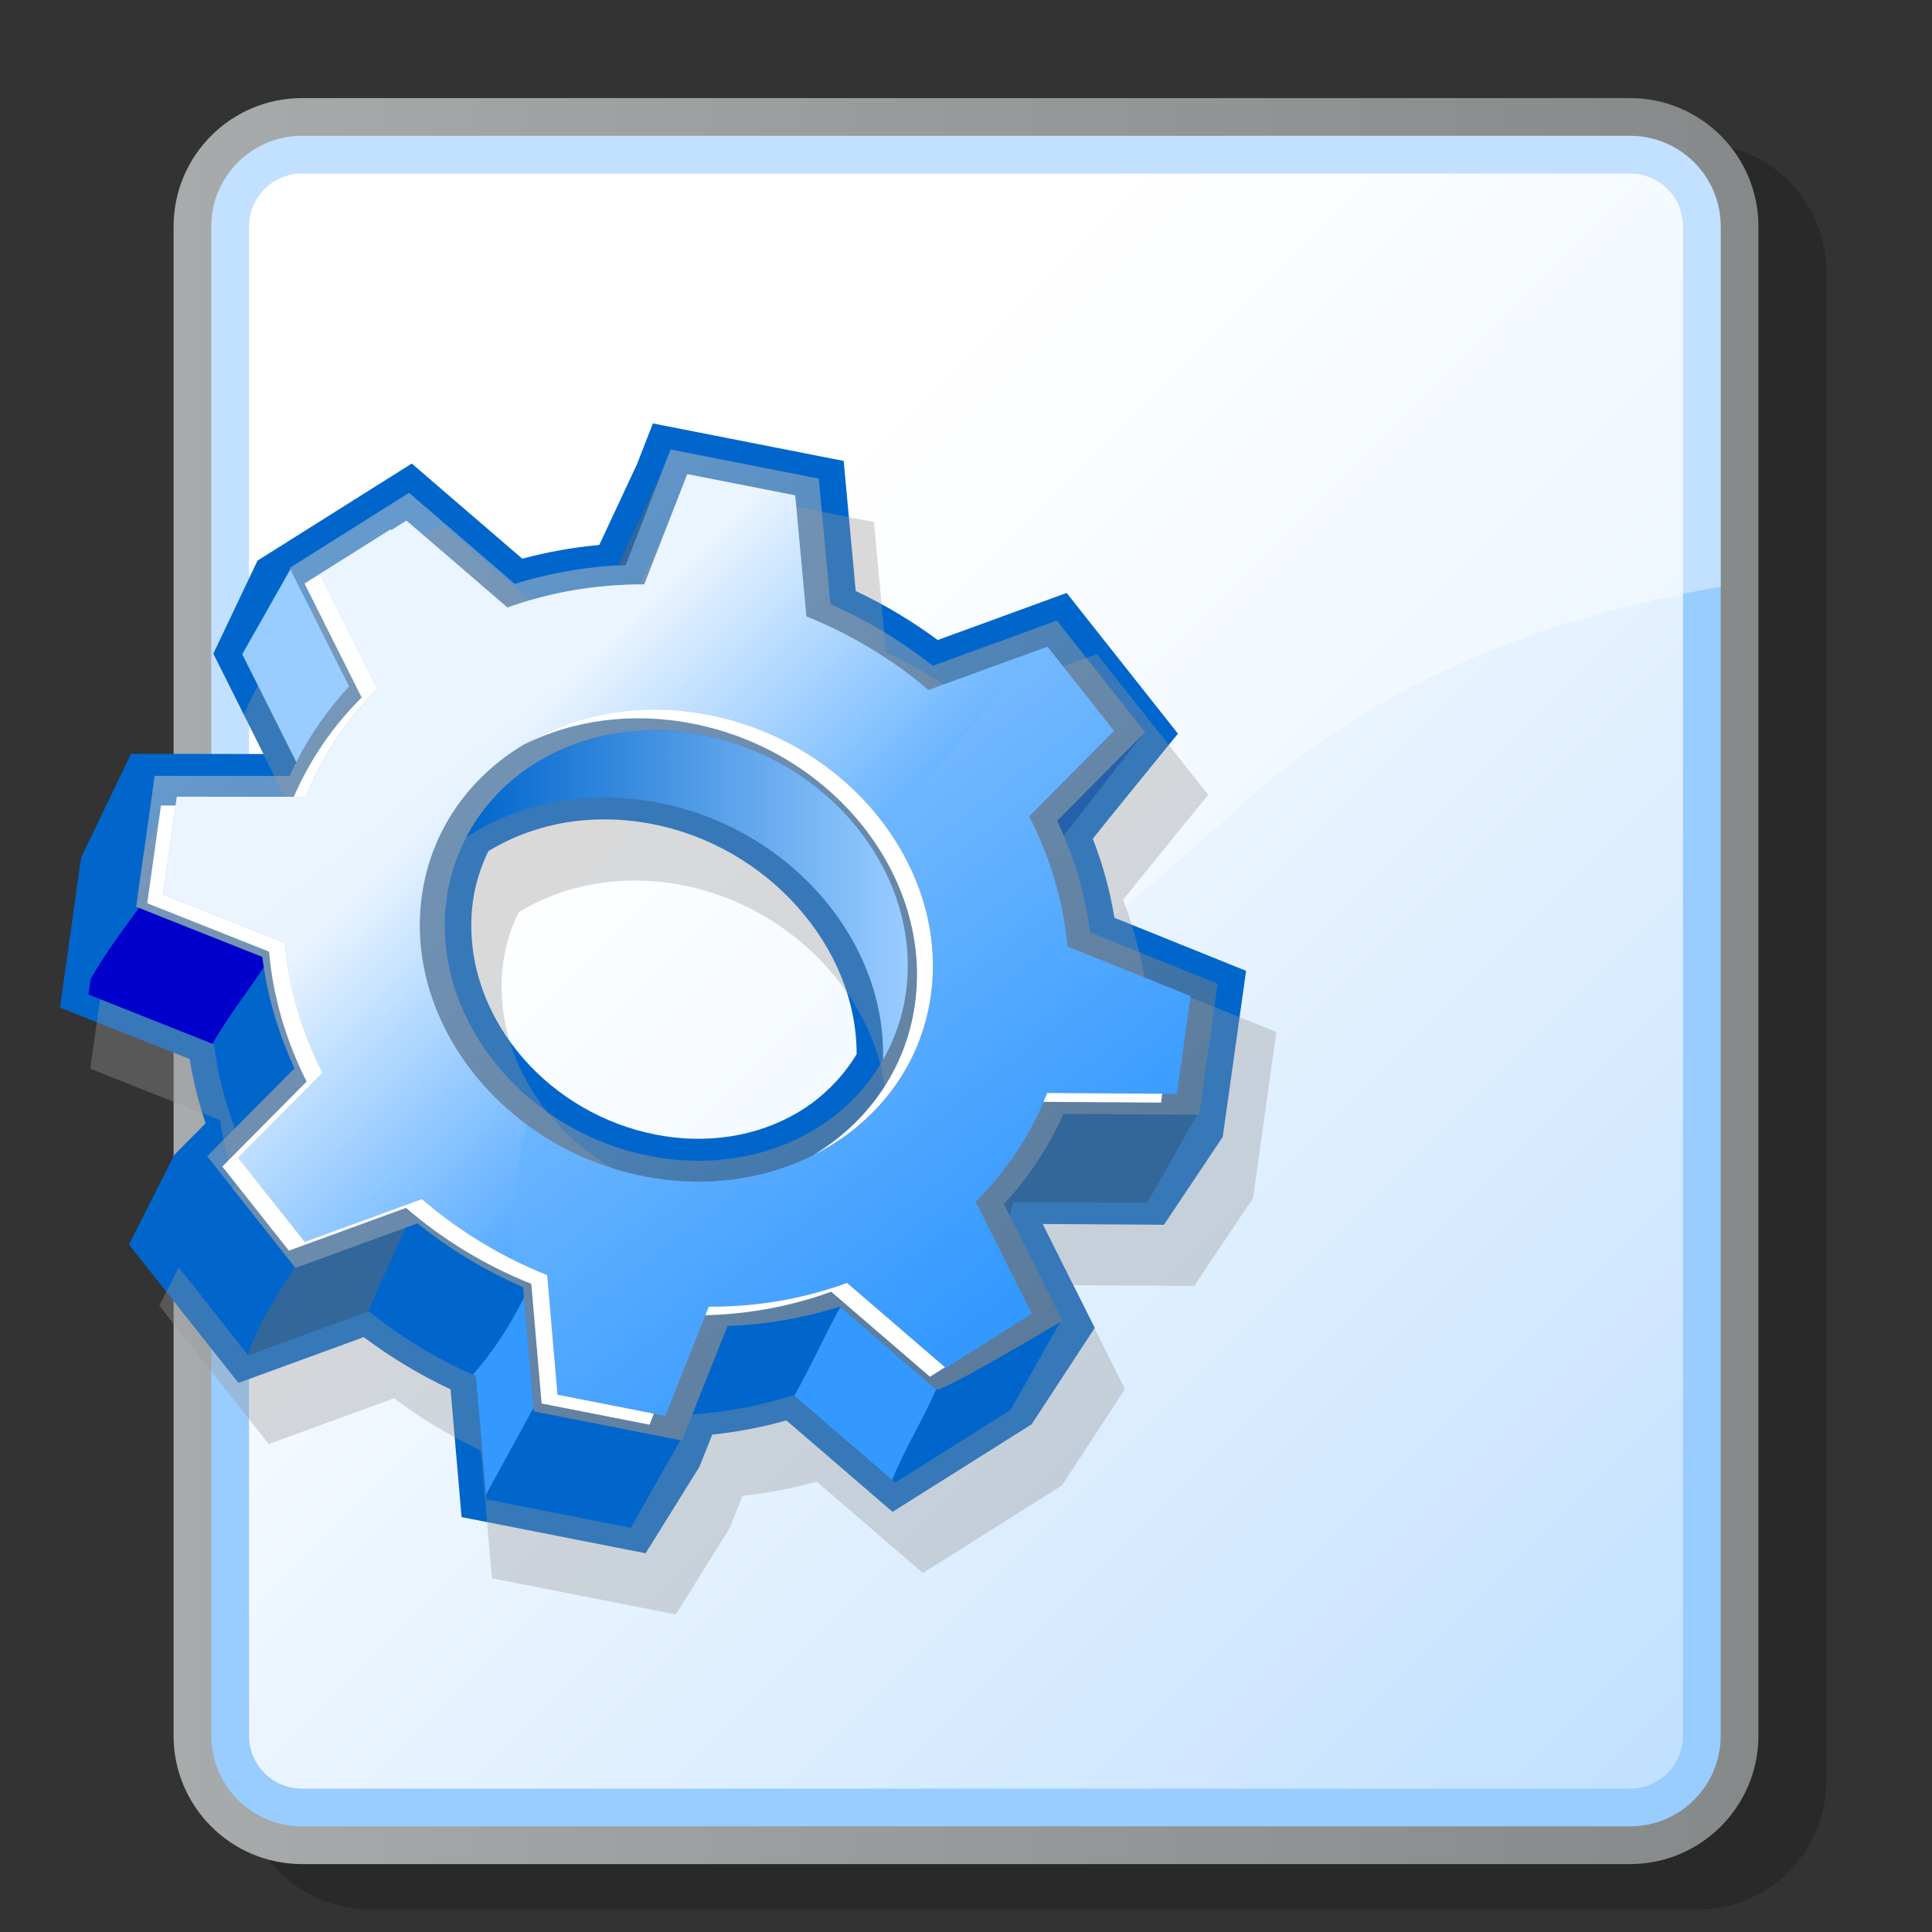 <?xml version="1.0" encoding="UTF-8" standalone="no"?>
<!DOCTYPE svg PUBLIC "-//W3C//DTD SVG 20010904//EN"
"http://www.w3.org/TR/2001/REC-SVG-20010904/DTD/svg10.dtd">
<!-- Created with Sodipodi ("http://www.sodipodi.com/") -->
<svg
   i:viewOrigin="178 524"
   i:rulerOrigin="-178 -268"
   i:pageBounds="178 524 434 268"
   width="48pt"
   height="48pt"
   viewBox="0 0 256 256"
   style="overflow:visible;enable-background:new 0 0 256 256"
   xml:space="preserve"
   xmlns="http://www.w3.org/2000/svg"
   xmlns:ns="&amp;ns_vars;"
   xmlns:i="&amp;ns_ai;"
   xmlns:xml="http://www.w3.org/XML/1998/namespace"
   xmlns:sodipodi="http://sodipodi.sourceforge.net/DTD/sodipodi-0.dtd"
   xmlns:xlink="http://www.w3.org/1999/xlink"
   id="svg153"
   sodipodi:version="0.32pre"
   sodipodi:docname="/home/cschalle/gnome-themes-extras/Nuvola/icons/scalable/mimetypes/gnome-mime-text-x-sh.svg"
   sodipodi:docbase="/home/cschalle/gnome-themes-extras/Nuvola/icons/scalable/mimetypes">
  <rect x="0" y="0" width="256" height="256" fill="#333333" stroke="none"/>
  <defs
     id="defs229" />
  <sodipodi:namedview
     id="base" />
  <g
     id="Layer_3"
     i:layer="yes"
     i:dimmedPercent="50"
     i:rgbTrio="#4F00FFFF4F00"
     style="stroke:#000000;">
    <path
       i:knockout="Off"
       style="opacity:0.2;stroke:none;"
       d="M49,19c-9.374,0-17,7.626-17,17v200c0,9.374,7.626,17,17,17h176c9.374,0,17-7.626,17-17    V36c0-9.374-7.626-17-17-17H49z"
       id="path156" />
    <linearGradient
       id="XMLID_1_"
       gradientUnits="userSpaceOnUse"
       x1="23"
       y1="130"
       x2="233"
       y2="130">
      <stop
         offset="0"
         style="stop-color:#A7ABAC"
         id="stop158" />
      <stop
         offset="1"
         style="stop-color:#85898A"
         id="stop159" />
    </linearGradient>
    <path
       i:knockout="Off"
       style="fill:url(#XMLID_1_);stroke:none;"
       d="M40,13c-9.374,0-17,7.626-17,17v200c0,9.374,7.626,17,17,17h176c9.374,0,17-7.626,17-17    V30c0-9.374-7.626-17-17-17H40z"
       id="path163" />
    <path
       i:knockout="Off"
       style="fill:#99CCFF;stroke:none;"
       d="M28,230c0,6.627,5.373,12,12,12h176c6.627,0,12-5.373,12-12V30c0-6.627-5.373-12-12-12    H40c-6.627,0-12,5.373-12,12V230z"
       id="path164" />
    <linearGradient
       id="XMLID_2_"
       gradientUnits="userSpaceOnUse"
       x1="84.503"
       y1="86.503"
       x2="321.502"
       y2="323.502">
      <stop
         offset="0"
         style="stop-color:#FFFFFF"
         id="stop166" />
      <stop
         offset="1"
         style="stop-color:#99CCFF"
         id="stop167" />
    </linearGradient>
    <path
       i:knockout="Off"
       style="fill:url(#XMLID_2_);stroke:none;"
       d="M40,23c-3.859,0-7,3.14-7,7v200c0,3.859,3.141,7,7,7h176c3.859,0,7-3.141,7-7V30    c0-3.86-3.141-7-7-7H40z"
       id="path171" />
    <path
       i:knockout="Off"
       style="opacity:0.4;fill:#FFFFFF;stroke:none;"
       d="M163,108c18.593-17.431,40.938-26.006,65-30.265V30c0-6.627-5.373-12-12-12H40    c-6.627,0-12,5.373-12,12v143.268C77.582,177.009,124.478,142.51,163,108z"
       id="path172" />
    <g
       id="g173">
      <path
         i:knockout="Off"
         style="fill:#1B7157;stroke:none;"
         d="M99.993,186.567l13.468,11.597"
         id="path174" />
      <path
         i:knockout="Off"
         style="fill:#0066CC;stroke:none;"
         d="M85.514,58.658c0,0-1.069,2.745-1.112,2.856c-0.062,0.132-3.841,8.224-4.996,10.697     c-3.473,0.317-6.885,0.925-10.203,1.818C66.771,71.936,54.56,61.424,54.56,61.424l-20.437,12.86l-5.856,12.33     c0,0,5.084,10.15,6.659,13.296c-4.498-0.005-17.567-0.021-17.567-0.021l-6.609,13.741l-2.8,19.874c0,0,14.419,5.729,17.183,6.826     c0.455,2.864,1.161,5.713,2.11,8.514c-1.087,1.096-4.153,4.186-4.153,4.186l-5.992,11.881l14.495,18.332     c0,0,13.465-4.918,16.61-6.066c3.569,2.682,7.42,5,11.498,6.921c0.218,2.53,1.457,16.924,1.457,16.924l24.391,4.793l7.139-11.483     c0,0,1.347-3.385,1.686-4.236c3.358-0.357,6.646-0.986,9.828-1.882c2.438,2.099,14.067,12.114,14.067,12.114l18.418-11.592     l8.369-12.782c0,0-5.342-10.664-6.896-13.768c4.724,0.03,16.07,0.103,16.07,0.103l7.789-11.643l3.095-22.005     c0,0-14.716-5.933-17.451-7.036c-0.569-3.531-1.528-7.038-2.86-10.469c1.477-1.896,11.28-13.919,11.28-13.919l-1.415-1.793     l-13.33-16.856c0,0-13.935,5.088-17.085,6.238c-3.41-2.516-7.049-4.69-10.867-6.497c-0.233-2.527-1.593-17.232-1.593-17.232     l-25.281-4.971L85.514,58.658z M86.516,109.208c15.28,3.006,26.991,16.282,26.991,30.428c0,0.019-0.001,0.036-0.001,0.054     c-1.945,3.199-4.664,5.901-7.944,7.809c-5.401,3.139-12.035,4.149-18.68,2.843c-13.931-2.741-24.437-14.651-24.437-27.704     c0-1.111,0.079-2.227,0.232-3.316c0.322-2.289,1.038-4.475,2.037-6.544C70.997,108.949,78.694,107.671,86.516,109.208z"
         id="path175" />
      <linearGradient
         id="XMLID_3_"
         gradientUnits="userSpaceOnUse"
         x1="145.198"
         y1="187.23"
         x2="47.656"
         y2="78.286">
        <stop
           offset="0"
           style="stop-color:#336699"
           id="stop177" />
        <stop
           offset="1"
           style="stop-color:#6699CC"
           id="stop178" />
      </linearGradient>
      <path
         i:knockout="Off"
         style="fill:url(#XMLID_3_);stroke:none;"
         d="M87.903,61.977c0,0-3.979,10.209-5.024,12.89c-5.049,0.191-9.952,1.033-14.665,2.5     c-2.267-1.95-14.017-12.065-14.017-12.065l-15.799,9.941c0,0,6.736,13.452,7.868,15.713c-3.297,3.56-5.93,7.536-7.894,11.868     c-3.311-0.004-17.896-0.021-17.896-0.021l-2.446,17.355c0,0,14.161,5.627,16.721,6.644c0.614,5.023,2.041,9.965,4.257,14.758     c-1.855,1.87-11.57,11.662-11.57,11.662l11.707,14.799c0,0,13.218-4.826,16.172-5.906c4.267,3.42,8.946,6.257,13.992,8.454     c0.204,2.351,1.421,16.457,1.421,16.457l19.637,3.861c0,0,4.979-12.523,6.032-15.176c5.127-0.2,10.102-1.064,14.871-2.572     c2.262,1.946,13.711,11.802,13.711,11.802l15.799-9.947c0,0-6.612-13.203-7.738-15.449c3.309-3.588,5.939-7.59,7.89-11.943     c3.34,0.021,17.97,0.116,17.97,0.116l2.443-17.363c0,0-14.365-5.791-16.9-6.813c-0.643-5.048-2.102-9.998-4.347-14.785     c1.865-1.882,11.641-11.737,11.641-11.737l-11.703-14.798c0,0-13.474,4.92-16.431,5.999c-4.153-3.284-8.692-6.022-13.571-8.157     c-0.217-2.345-1.54-16.645-1.54-16.645l-19.644-3.863L87.903,61.977z M58.941,122.637c0-1.213,0.084-2.433,0.256-3.654     c1.076-7.636,5.617-14.296,12.459-18.275c6.233-3.623,13.871-4.792,21.503-3.292c17.005,3.345,29.061,18.681,26.875,34.188     c-1.075,7.637-5.619,14.299-12.463,18.277c-6.231,3.622-13.868,4.792-21.498,3.291C70.408,150.09,58.941,136.828,58.941,122.637z     "
         id="path182" />
      <path
         i:knockout="Off"
         style="opacity:0.36;fill:#999999;stroke:none;"
         d="M89.527,66.763c0,0-1.07,2.745-1.113,2.855c-0.062,0.131-3.841,8.224-4.995,10.696     c-3.472,0.318-6.885,0.926-10.203,1.817c-2.431-2.092-14.643-12.604-14.643-12.604l-20.437,12.86L32.28,94.719     c0,0,5.083,10.15,6.659,13.295c-4.497-0.005-17.567-0.021-17.567-0.021l-6.609,13.74l-2.801,19.875c0,0,14.42,5.728,17.183,6.825     c0.455,2.863,1.162,5.714,2.111,8.514c-1.087,1.096-4.153,4.187-4.153,4.187l-5.992,11.881l14.496,18.331     c0,0,13.464-4.918,16.609-6.066c3.569,2.683,7.419,5,11.498,6.922c0.218,2.53,1.458,16.922,1.458,16.922l24.391,4.794     l7.137-11.481c0,0,1.347-3.386,1.686-4.238c3.358-0.357,6.646-0.986,9.828-1.881c2.438,2.1,14.069,12.114,14.069,12.114     l18.417-11.592l8.369-12.783c0,0-5.342-10.664-6.896-13.767c4.724,0.029,16.069,0.104,16.069,0.104l7.789-11.644l3.096-22.005     c0,0-14.716-5.934-17.45-7.036c-0.571-3.531-1.528-7.039-2.862-10.468c1.478-1.896,11.281-13.921,11.281-13.921l-1.415-1.793     L145.35,86.671c0,0-13.934,5.088-17.083,6.238c-3.412-2.516-7.05-4.691-10.869-6.498c-0.233-2.526-1.593-17.231-1.593-17.231     l-25.281-4.972L89.527,66.763z M90.529,117.312c15.281,3.007,26.991,16.283,26.991,30.429c0,0.018,0,0.036,0,0.053     c-1.946,3.199-4.666,5.901-7.945,7.808c-5.402,3.142-12.035,4.15-18.682,2.844c-13.93-2.741-24.434-14.65-24.434-27.705     c0-1.109,0.078-2.226,0.23-3.314c0.323-2.289,1.039-4.476,2.039-6.545C75.011,117.054,82.708,115.775,90.529,117.312z"
         id="path183" />
      <path
         i:knockout="Off"
         style="fill:#2461AA;stroke:none;"
         d="M140.097,108.756c0.304,0.646,0.59,1.297,0.865,1.95l10.271-13.178     C149.214,99.563,141.708,107.13,140.097,108.756z"
         id="path184" />
      <path
         i:knockout="Off"
         style="fill:#336699;stroke:none;"
         d="M81.898,74.92c0.327-0.018,0.652-0.041,0.98-0.053     c0.905-2.322,4.009-10.285,4.824-12.378L81.898,74.92z"
         id="path185" />
      <path
         i:knockout="Off"
         style="fill:#1B7157;stroke:none;"
         d="M38.725,75.039l-0.026-0.001l-0.017,0.027L38.725,75.039z"
         id="path186" />
      <linearGradient
         id="XMLID_4_"
         gradientUnits="userSpaceOnUse"
         x1="61.779"
         y1="118.616"
         x2="120.205"
         y2="118.616">
        <stop
           offset="0"
           style="stop-color:#0066CC"
           id="stop188" />
        <stop
           offset="1"
           style="stop-color:#99CCFF"
           id="stop189" />
      </linearGradient>
      <path
         i:knockout="Off"
         style="fill:url(#XMLID_4_);stroke:none;"
         d="M120.034,131.604c2.186-15.508-9.87-30.844-26.875-34.188     c-7.632-1.5-15.27-0.331-21.503,3.292c-4.297,2.498-7.684,6.055-9.877,10.244c6.945-4.545,16.042-6.442,25.545-4.574     c17.441,3.431,30.131,18.324,29.676,34.067C118.546,137.743,119.591,134.759,120.034,131.604z"
         id="path193" />
      <path
         i:knockout="Off"
         style="fill:#3399FF;stroke:none;"
         d="M124.035,184.127c-2.758-2.375-10.743-9.248-12.704-10.937     c-2.115,3.838-3.91,7.942-6.089,11.728l12.985,11.182C119.887,191.957,122.309,188.146,124.035,184.127z"
         id="path194" />
      <path
         i:knockout="Off"
         style="fill:#0066CC;stroke:none;"
         d="M111.27,173.139c-4.77,1.508-9.744,2.372-14.871,2.572     c-0.696,1.75-3.101,7.802-4.656,11.712c4.673-0.316,9.178-1.189,13.421-2.572l0.079,0.067c2.179-3.785,3.974-7.89,6.089-11.728     C111.313,173.174,111.287,173.152,111.27,173.139z"
         id="path195" />
      <path
         i:knockout="Off"
         style="fill:#0066CC;stroke:none;"
         d="M140.462,175.192c0,0-15.837,9.442-16.427,8.935c-1.727,4.019-4.148,7.83-5.808,11.973     l0.404,0.348l15.25-9.599l6.599-11.646C140.475,175.2,140.468,175.196,140.462,175.192z"
         id="path196" />
      <path
         i:knockout="Off"
         style="fill:#0066CC;stroke:none;"
         d="M70.729,187.025c0,0-0.016-0.181-0.042-0.49c-2.092,3.821-4.184,7.643-6.276,11.463     l0.059,0.684l19.117,3.756l6.571-11.594L70.729,187.025z"
         id="path197" />
      <path
         i:knockout="Off"
         style="fill:#336699;stroke:none;"
         d="M39.145,168.021l-0.074-0.094c-2.344,3.718-4.891,7.485-6.226,11.598l0.05,0.063     l15.894-5.805c1.535-3.769,3.336-7.419,4.963-11.097C49.233,164.336,39.145,168.021,39.145,168.021z"
         id="path198" />
      <path
         i:knockout="Off"
         style="fill:#0066CC;stroke:none;"
         d="M27.527,153.334l-6.425,11.341l11.742,14.85c1.335-4.112,3.882-7.88,6.226-11.598     L27.527,153.334z"
         id="path199" />
      <path
         i:knockout="Off"
         style="fill:#0066CC;stroke:none;"
         d="M69.309,170.568c-5.046-2.197-9.726-5.034-13.992-8.454     c-0.374,0.137-0.912,0.332-1.565,0.572c-1.627,3.678-3.428,7.328-4.963,11.097l0.082-0.03c4.132,3.334,8.761,6.172,13.78,8.404     c2.83-3.18,4.94-6.57,6.781-10.171C69.377,171.36,69.335,170.867,69.309,170.568z"
         id="path200" />
      <path
         i:knockout="Off"
         style="fill:#3399FF;stroke:none;"
         d="M62.65,182.157c0.139,0.062,0.273,0.127,0.413,0.188l1.348,15.652     c2.093-3.82,4.185-7.642,6.276-11.463c-0.184-2.134-0.933-10.799-1.256-14.549C67.591,175.587,65.48,178.978,62.65,182.157z"
         id="path201" />
      <path
         i:knockout="Off"
         style="fill:#99CCFF;stroke:none;"
         d="M46.267,90.956c-1.057-2.112-7.004-13.988-7.782-15.542l-6.386,11.272l7.162,14.302     C41.107,97.364,43.441,94.006,46.267,90.956z"
         id="path202" />
      <path
         i:knockout="Off"
         style="fill:#336699;stroke:none;"
         d="M140.931,147.601c-1.95,4.354-4.581,8.355-7.89,11.943     c0.161,0.32,0.438,0.874,0.787,1.573c0.086-0.677,0.243-1.307,0.489-1.866l17.695,0.112l6.601-11.648     C156.582,147.702,143.998,147.62,140.931,147.601z"
         id="path203" />
      <path
         i:knockout="Off"
         style="fill:#0000CC;stroke:none;"
         d="M34.751,126.802c-2.316-0.921-14.142-5.619-16.36-6.501     c-2.28,3.054-4.534,6.151-6.373,9.375l-0.298,2.102l16.453,6.534c1.995-3.477,4.527-6.729,6.78-10.097     C34.882,127.744,34.809,127.274,34.751,126.802z"
         id="path204" />
      <path
         i:knockout="Off"
         style="fill:#0066CC;stroke:none;"
         d="M18.03,120.158l2.316-16.436c-0.005,0.001-0.01,0.001-0.015,0.002l-6.17,10.724     l-2.145,15.228c1.839-3.224,4.093-6.321,6.373-9.375C18.159,120.209,18.03,120.158,18.03,120.158z"
         id="path205" />
      <path
         i:knockout="Off"
         style="fill:#0066CC;stroke:none;"
         d="M34.953,128.215c-2.253,3.368-4.785,6.62-6.78,10.097l0.189,0.076     c0.474,3.801,1.406,7.528,2.75,11.13c2.959-2.982,6.799-6.854,7.896-7.958C37,137.217,35.647,132.752,34.953,128.215z"
         id="path206" />
      <linearGradient
         id="XMLID_5_"
         gradientUnits="userSpaceOnUse"
         x1="129.038"
         y1="175.657"
         x2="65.021"
         y2="93.649">
        <stop
           offset="0"
           style="stop-color:#3399FF"
           id="stop208" />
        <stop
           offset="1"
           style="stop-color:#99CCFF"
           id="stop209" />
      </linearGradient>
      <path
         i:knockout="Off"
         style="fill:url(#XMLID_5_);stroke:none;"
         d="M155.944,144.938l1.824-12.957l-16.322-6.58c-0.547-5.987-2.309-11.814-5.076-17.23     l11.245-11.336l-8.816-11.146l-15.771,5.758c-4.721-4.017-10.174-7.354-16.18-9.763l-1.484-16.044l-14.295-2.811L85.37,77.439     c-6.397-0.029-12.521,1.049-18.132,3.064L53.854,68.983l-11.398,7.172l7.565,15.108c-4.081,4.058-7.33,8.885-9.481,14.324     l-17.105-0.021l-1.825,12.954l16.148,6.416c0.514,5.979,2.243,11.797,4.972,17.214l-11.166,11.257l8.817,11.147l15.521-5.668     c4.82,4.157,10.419,7.603,16.602,10.065l1.368,15.854l14.294,2.809l5.751-14.471c6.471,0.024,12.663-1.083,18.323-3.15     l13.085,11.267l11.398-7.177l-7.435-14.843c4.088-4.083,7.34-8.94,9.474-14.415L155.944,144.938z M85.308,155.857     c-18.595-3.658-31.788-20.34-29.413-37.196c2.374-16.851,19.436-27.589,38.031-23.932c18.592,3.656,31.786,20.341,29.411,37.192     C120.961,148.775,103.902,159.515,85.308,155.857z"
         id="path213" />
      <linearGradient
         id="XMLID_6_"
         gradientUnits="userSpaceOnUse"
         x1="104.782"
         y1="142.795"
         x2="63.656"
         y2="101.669">
        <stop
           offset="0"
           style="stop-color:#3399FF"
           id="stop215" />
        <stop
           offset="1"
           style="stop-color:#FFFFFF"
           id="stop216" />
      </linearGradient>
      <path
         i:knockout="Off"
         style="opacity:0.8;fill:url(#XMLID_6_);stroke:none;"
         d="M69.858,149.069c-9.835-7.245-15.602-18.784-13.964-30.408     c2.374-16.851,19.436-27.589,38.031-23.932c9.585,1.885,17.729,7.238,23.05,14.287c7.332-6.548,13.254-14.051,18.188-22.002     l-12.136,4.431c-4.721-4.017-10.174-7.354-16.18-9.763l-1.484-16.044l-14.295-2.811L85.37,77.439     c-6.397-0.029-12.521,1.049-18.132,3.064L53.854,68.983l-11.398,7.172l7.565,15.108c-4.081,4.058-7.33,8.885-9.481,14.324     l-17.105-0.021l-1.825,12.954l16.148,6.416c0.514,5.979,2.243,11.797,4.972,17.214l-11.166,11.257l8.817,11.147l15.521-5.668     c3.594,3.099,7.621,5.801,11.999,7.997C67.807,160.727,68.313,154.676,69.858,149.069z"
         id="path220" />
      <path
         i:knockout="Off"
         style="fill:#FFFFFF;stroke:none;"
         d="M50.021,91.263l-7.565-15.108l9.402-5.916l-0.107-0.092l-11.397,7.172l7.566,15.107     c-3.786,3.766-6.844,8.197-8.984,13.159l1.604,0.002C42.69,100.147,45.939,95.32,50.021,91.263z"
         id="path221" />
      <path
         i:knockout="Off"
         style="fill:#FFFFFF;stroke:none;"
         d="M72.503,168.952c-6.183-2.463-11.781-5.908-16.602-10.065l-15.521,5.668l-8.817-11.147     l11.166-11.257c-2.729-5.417-4.458-11.235-4.972-17.214l-16.148-6.416l1.661-11.788l-1.939-0.002l-1.824,12.953l16.148,6.417     c0.513,5.979,2.243,11.796,4.972,17.214l-11.167,11.257l8.818,11.146l15.521-5.667c4.82,4.156,10.42,7.603,16.601,10.065     l1.369,15.854l14.295,2.81l0.581-1.463l-12.773-2.511L72.503,168.952z"
         id="path222" />
      <path
         i:knockout="Off"
         style="fill:#FFFFFF;stroke:none;"
         d="M93.926,94.729c-9.053-1.78-17.735-0.142-24.543,3.945     c6.45-3.224,14.298-4.383,22.44-2.781c18.592,3.655,31.786,20.342,29.411,37.193c-1.22,8.65-6.314,15.683-13.492,19.991     c8.282-4.138,14.258-11.68,15.595-21.156C125.712,115.07,112.518,98.386,93.926,94.729z"
         id="path223" />
      <path
         i:knockout="Off"
         style="fill:#FFFFFF;stroke:none;"
         d="M93.916,173.145l-0.45,1.134c5.871-0.154,11.495-1.229,16.67-3.12l13.086,11.267     l1.994-1.257l-12.977-11.174C106.579,172.062,100.387,173.169,93.916,173.145z"
         id="path224" />
      <path
         i:knockout="Off"
         style="fill:#FFFFFF;stroke:none;"
         d="M138.268,145.999l15.574,0.102l0.166-1.177l-15.246-0.098     C138.605,145.223,138.435,145.609,138.268,145.999z"
         id="path225" />
    </g>
  </g>
  <g
     id="Layer_2"
     i:layer="yes"
     i:editable="no"
     i:dimmedPercent="50"
     i:rgbTrio="#FFFF4F004F00"
     style="stroke:#000000;">
    <path
       i:knockout="Off"
       style="fill:none;stroke:none;"
       d="M256,256H0V0h256V256z"
       id="path227" />
  </g>
</svg>
